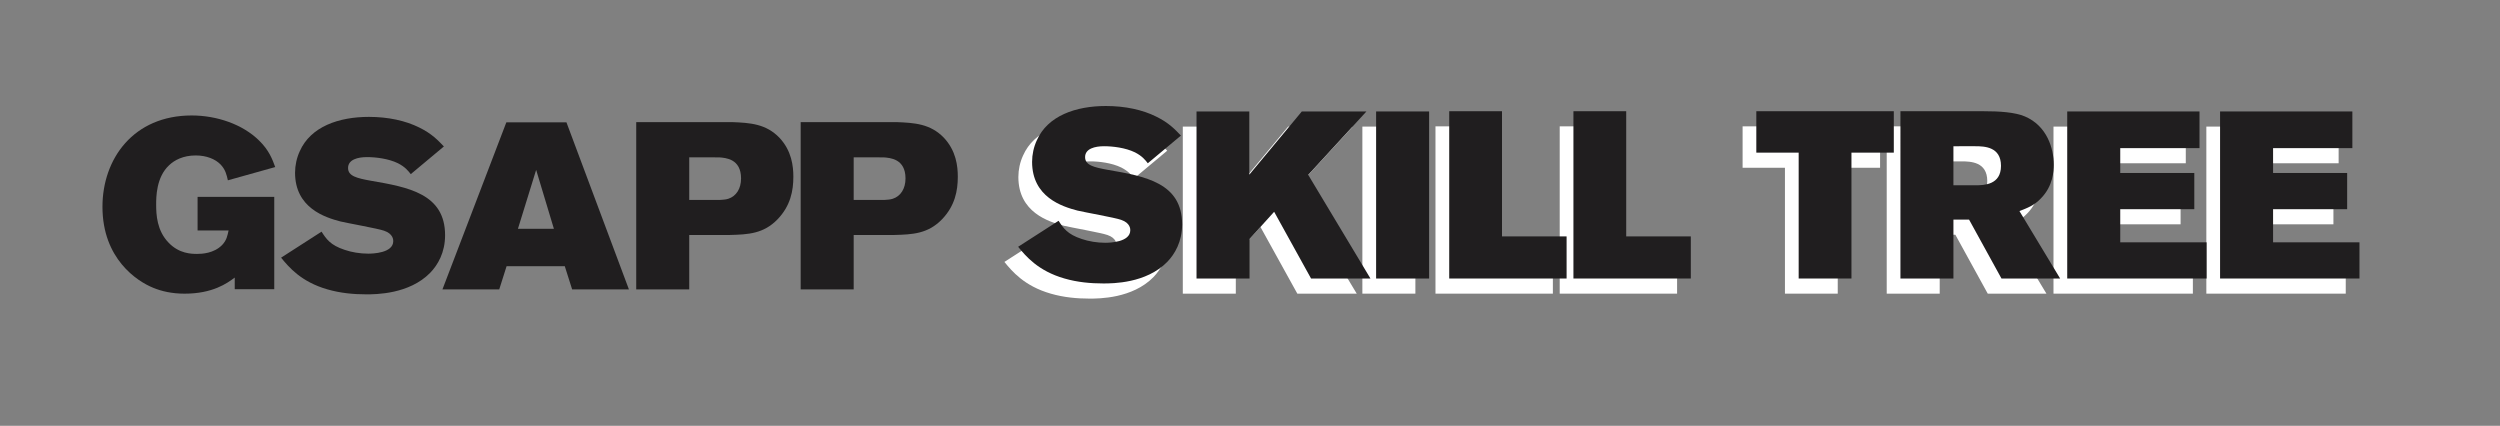 <?xml version="1.0" encoding="utf-8"?>
<!-- Generator: Adobe Illustrator 15.0.0, SVG Export Plug-In . SVG Version: 6.00 Build 0)  -->
<!DOCTYPE svg PUBLIC "-//W3C//DTD SVG 1.1//EN" "http://www.w3.org/Graphics/SVG/1.1/DTD/svg11.dtd">
<svg version="1.1" id="Layer_1" xmlns="http://www.w3.org/2000/svg" xmlns:xlink="http://www.w3.org/1999/xlink" x="0px" y="0px"
	 width="182px" height="31px" viewBox="0 0 182 31" enable-background="new 0 0 182 31" xml:space="preserve">
<rect x="0" y="0" width="182" height="31" fill="#808080" stroke="none"/>
<g>
	<defs>
		<rect id="SVGID_1_" width="182" height="31"/>
	</defs>
	<clipPath id="SVGID_2_">
		<use xlink:href="#SVGID_1_"  overflow="visible"/>
	</clipPath>
	<path clip-path="url(#SVGID_2_)" fill="#FFFFFF" d="M76.066,17.175c0.345,0.534,0.637,0.981,1.688,1.326
		c0.5,0.172,1.12,0.275,1.706,0.275c0.31,0,1.826-0.034,1.826-0.913c0-0.086,0-0.534-0.672-0.758
		c-0.431-0.155-2.67-0.551-3.17-0.672c-1.12-0.293-3.307-0.982-3.307-3.549c0-0.534,0.12-1.085,0.344-1.567
		c0.793-1.792,2.843-2.498,5.03-2.498c1.396,0,2.671,0.275,3.67,0.775c0.913,0.447,1.361,0.93,1.791,1.378l-2.411,2.015
		c-0.19-0.241-0.396-0.516-0.931-0.792c-0.706-0.344-1.636-0.448-2.256-0.448c-0.655,0-1.378,0.172-1.378,0.792
		c0,0.586,0.62,0.741,1.671,0.931c2.704,0.465,5.392,0.947,5.392,3.962c0,1.275-0.535,2.171-1.086,2.739
		c-1.533,1.567-3.979,1.567-4.651,1.567c-0.913,0-1.878-0.086-2.825-0.361c-1.93-0.552-2.826-1.637-3.377-2.309L76.066,17.175z"/>
	<polygon clip-path="url(#SVGID_2_)" fill="#FFFFFF" points="86.108,9.216 89.95,9.216 89.95,13.816 93.775,9.216 98.477,9.216 
		94.239,13.832 98.77,21.378 94.446,21.378 91.759,16.52 89.967,18.501 89.967,21.378 86.108,21.378 	"/>
	<rect x="99.181" y="9.216" clip-path="url(#SVGID_2_)" fill="#FFFFFF" width="3.859" height="12.162"/>
	<polygon clip-path="url(#SVGID_2_)" fill="#FFFFFF" points="104.503,9.198 108.346,9.198 108.346,18.312 113.049,18.312 
		113.049,21.378 104.503,21.378 	"/>
	<polygon clip-path="url(#SVGID_2_)" fill="#FFFFFF" points="113.547,9.198 117.389,9.198 117.389,18.312 122.092,18.312 
		122.092,21.378 113.547,21.378 	"/>
	<polygon clip-path="url(#SVGID_2_)" fill="#FFFFFF" points="126.861,9.198 136.87,9.198 136.87,12.213 133.787,12.213 
		133.787,21.378 129.944,21.378 129.944,12.213 126.861,12.213 	"/>
	<path clip-path="url(#SVGID_2_)" fill="#FFFFFF" d="M137.352,9.198h6.063c1.154,0,2.257,0.07,2.997,0.379
		c1.62,0.69,2.103,2.343,2.103,3.515c0,0.465-0.052,1.551-0.931,2.446c-0.482,0.517-0.999,0.706-1.567,0.93l2.964,4.91h-4.273
		l-2.359-4.29h-1.138v4.29h-3.858V9.198z M141.21,11.748v2.843h1.604c0.636,0,1.859-0.035,1.859-1.413
		c0-1.396-1.206-1.43-1.878-1.43H141.21z"/>
	<polygon clip-path="url(#SVGID_2_)" fill="#FFFFFF" points="149.494,9.216 159.125,9.216 159.125,11.886 153.354,11.886 
		153.354,13.695 158.746,13.695 158.746,16.33 153.354,16.33 153.354,18.742 159.641,18.742 159.641,21.378 149.494,21.378 	"/>
	<polygon clip-path="url(#SVGID_2_)" fill="#FFFFFF" points="160.622,9.216 170.252,9.216 170.252,11.886 164.48,11.886 
		164.48,13.695 169.873,13.695 169.873,16.33 164.48,16.33 164.48,18.742 170.77,18.742 170.77,21.378 160.622,21.378 	"/>
	<path clip-path="url(#SVGID_2_)" fill="#201E1F" d="M77.065,16.073c0.345,0.534,0.637,0.981,1.688,1.326
		c0.5,0.172,1.12,0.275,1.706,0.275c0.31,0,1.826-0.034,1.826-0.914c0-0.085,0-0.533-0.672-0.757
		c-0.431-0.156-2.67-0.551-3.17-0.672c-1.12-0.293-3.307-0.982-3.307-3.549c0-0.534,0.12-1.085,0.344-1.567
		c0.793-1.792,2.843-2.498,5.03-2.498c1.396,0,2.671,0.275,3.67,0.775c0.913,0.447,1.361,0.93,1.791,1.378l-2.411,2.015
		c-0.19-0.241-0.396-0.516-0.931-0.792c-0.706-0.344-1.636-0.448-2.256-0.448c-0.655,0-1.378,0.172-1.378,0.792
		c0,0.586,0.62,0.741,1.671,0.931c2.704,0.465,5.392,0.947,5.392,3.962c0,1.275-0.535,2.171-1.086,2.739
		c-1.533,1.566-3.979,1.566-4.651,1.566c-0.913,0-1.878-0.085-2.825-0.36c-1.93-0.552-2.826-1.637-3.377-2.309L77.065,16.073z"/>
	<polygon clip-path="url(#SVGID_2_)" fill="#201E1F" points="87.107,8.114 90.949,8.114 90.949,12.714 94.773,8.114 99.476,8.114 
		95.238,12.73 99.769,20.276 95.445,20.276 92.758,15.418 90.966,17.399 90.966,20.276 87.107,20.276 	"/>
	<rect x="100.181" y="8.114" clip-path="url(#SVGID_2_)" fill="#201E1F" width="3.859" height="12.163"/>
	<polygon clip-path="url(#SVGID_2_)" fill="#201E1F" points="105.503,8.097 109.345,8.097 109.345,17.21 114.048,17.21 
		114.048,20.276 105.503,20.276 	"/>
	<polygon clip-path="url(#SVGID_2_)" fill="#201E1F" points="114.546,8.097 118.388,8.097 118.388,17.21 123.091,17.21 
		123.091,20.276 114.546,20.276 	"/>
	<polygon clip-path="url(#SVGID_2_)" fill="#201E1F" points="127.86,8.097 137.869,8.097 137.869,11.112 134.786,11.112 
		134.786,20.276 130.943,20.276 130.943,11.112 127.86,11.112 	"/>
	<path clip-path="url(#SVGID_2_)" fill="#201E1F" d="M138.351,8.097h6.063c1.154,0,2.258,0.07,2.998,0.379
		c1.619,0.69,2.102,2.343,2.102,3.515c0,0.465-0.051,1.551-0.93,2.446c-0.482,0.517-1,0.706-1.568,0.93l2.963,4.91h-4.271
		l-2.36-4.29h-1.138v4.29h-3.858V8.097z M142.209,10.646v2.843h1.604c0.637,0,1.859-0.035,1.859-1.413
		c0-1.396-1.205-1.43-1.877-1.43H142.209z"/>
	<polygon clip-path="url(#SVGID_2_)" fill="#201E1F" points="150.494,8.114 160.124,8.114 160.124,10.784 154.354,10.784 
		154.354,12.593 159.745,12.593 159.745,15.229 154.354,15.229 154.354,17.641 160.64,17.641 160.64,20.276 150.494,20.276 	"/>
	<polygon clip-path="url(#SVGID_2_)" fill="#201E1F" points="161.621,8.114 171.252,8.114 171.252,10.784 165.48,10.784 
		165.48,12.593 170.873,12.593 170.873,15.229 165.48,15.229 165.48,17.641 171.769,17.641 171.769,20.276 161.621,20.276 	"/>
	<path clip-path="url(#SVGID_2_)" fill="#201E1F" d="M17.089,20.207c-0.551,0.413-1.602,1.172-3.652,1.172
		c-0.913,0-1.671-0.173-2.291-0.431c-1.155-0.466-3.687-2.103-3.687-5.892c0-3.497,2.256-6.65,6.495-6.65
		c1.825,0,3.703,0.638,4.909,1.826c0.724,0.706,0.965,1.362,1.172,1.93l-3.446,0.965c-0.086-0.379-0.172-0.793-0.551-1.172
		c-0.362-0.361-0.982-0.638-1.792-0.638c-0.913,0-1.55,0.345-1.929,0.707c-0.948,0.878-0.948,2.326-0.948,2.877
		c0,0.724,0.052,1.895,0.913,2.774c0.759,0.792,1.654,0.81,2.068,0.81c0.344,0,1.223-0.034,1.826-0.654
		c0.327-0.345,0.379-0.672,0.465-1.052h-2.257v-2.445h5.582v6.718h-2.877V20.207z"/>
	<path clip-path="url(#SVGID_2_)" fill="#201E1F" d="M23.409,16.865c0.345,0.534,0.637,0.981,1.688,1.326
		c0.5,0.172,1.12,0.275,1.706,0.275c0.31,0,1.826-0.034,1.826-0.914c0-0.085,0-0.533-0.672-0.757
		c-0.431-0.155-2.67-0.551-3.17-0.672c-1.12-0.293-3.307-0.982-3.307-3.549c0-0.534,0.12-1.085,0.344-1.567
		c0.793-1.792,2.843-2.498,5.03-2.498c1.396,0,2.671,0.275,3.67,0.775c0.913,0.447,1.361,0.93,1.791,1.378l-2.411,2.015
		c-0.19-0.241-0.396-0.516-0.931-0.792c-0.706-0.344-1.636-0.448-2.256-0.448c-0.655,0-1.378,0.172-1.378,0.792
		c0,0.586,0.62,0.741,1.671,0.931c2.704,0.465,5.392,0.947,5.392,3.962c0,1.275-0.535,2.171-1.086,2.739
		c-1.533,1.567-3.979,1.567-4.651,1.567c-0.913,0-1.878-0.086-2.825-0.361c-1.93-0.551-2.826-1.637-3.377-2.309L23.409,16.865z"/>
	<path clip-path="url(#SVGID_2_)" fill="#201E1F" d="M36.862,8.906h4.375l4.548,12.162h-4.134l-0.535-1.688h-4.237l-0.535,1.688
		H32.21L36.862,8.906z M39.032,12.368l-1.327,4.29h2.619L39.032,12.368z"/>
	<path clip-path="url(#SVGID_2_)" fill="#201E1F" d="M46.317,8.889h6.96c1.327,0.051,2.481,0.121,3.463,1.136
		c0.895,0.949,1.016,2.068,1.016,2.843c0,1.017-0.206,2.119-1.154,3.101c-1.016,1.05-2.136,1.102-3.463,1.137h-2.963v3.962h-3.859
		V8.889z M50.176,11.456v3.101h2.205c0.207-0.018,0.431-0.018,0.638-0.086c0.585-0.19,0.93-0.742,0.93-1.482
		c0-1.43-1.12-1.499-1.602-1.533H50.176z"/>
	<path clip-path="url(#SVGID_2_)" fill="#201E1F" d="M58.289,8.889h6.96c1.327,0.051,2.481,0.121,3.463,1.136
		c0.895,0.949,1.016,2.068,1.016,2.843c0,1.017-0.206,2.119-1.154,3.101c-1.016,1.05-2.136,1.102-3.463,1.137h-2.963v3.962h-3.859
		V8.889z M62.148,11.456v3.101h2.205c0.207-0.018,0.431-0.018,0.638-0.086c0.585-0.19,0.93-0.742,0.93-1.482
		c0-1.43-1.12-1.499-1.602-1.533H62.148z"/>
</g>
</svg>
